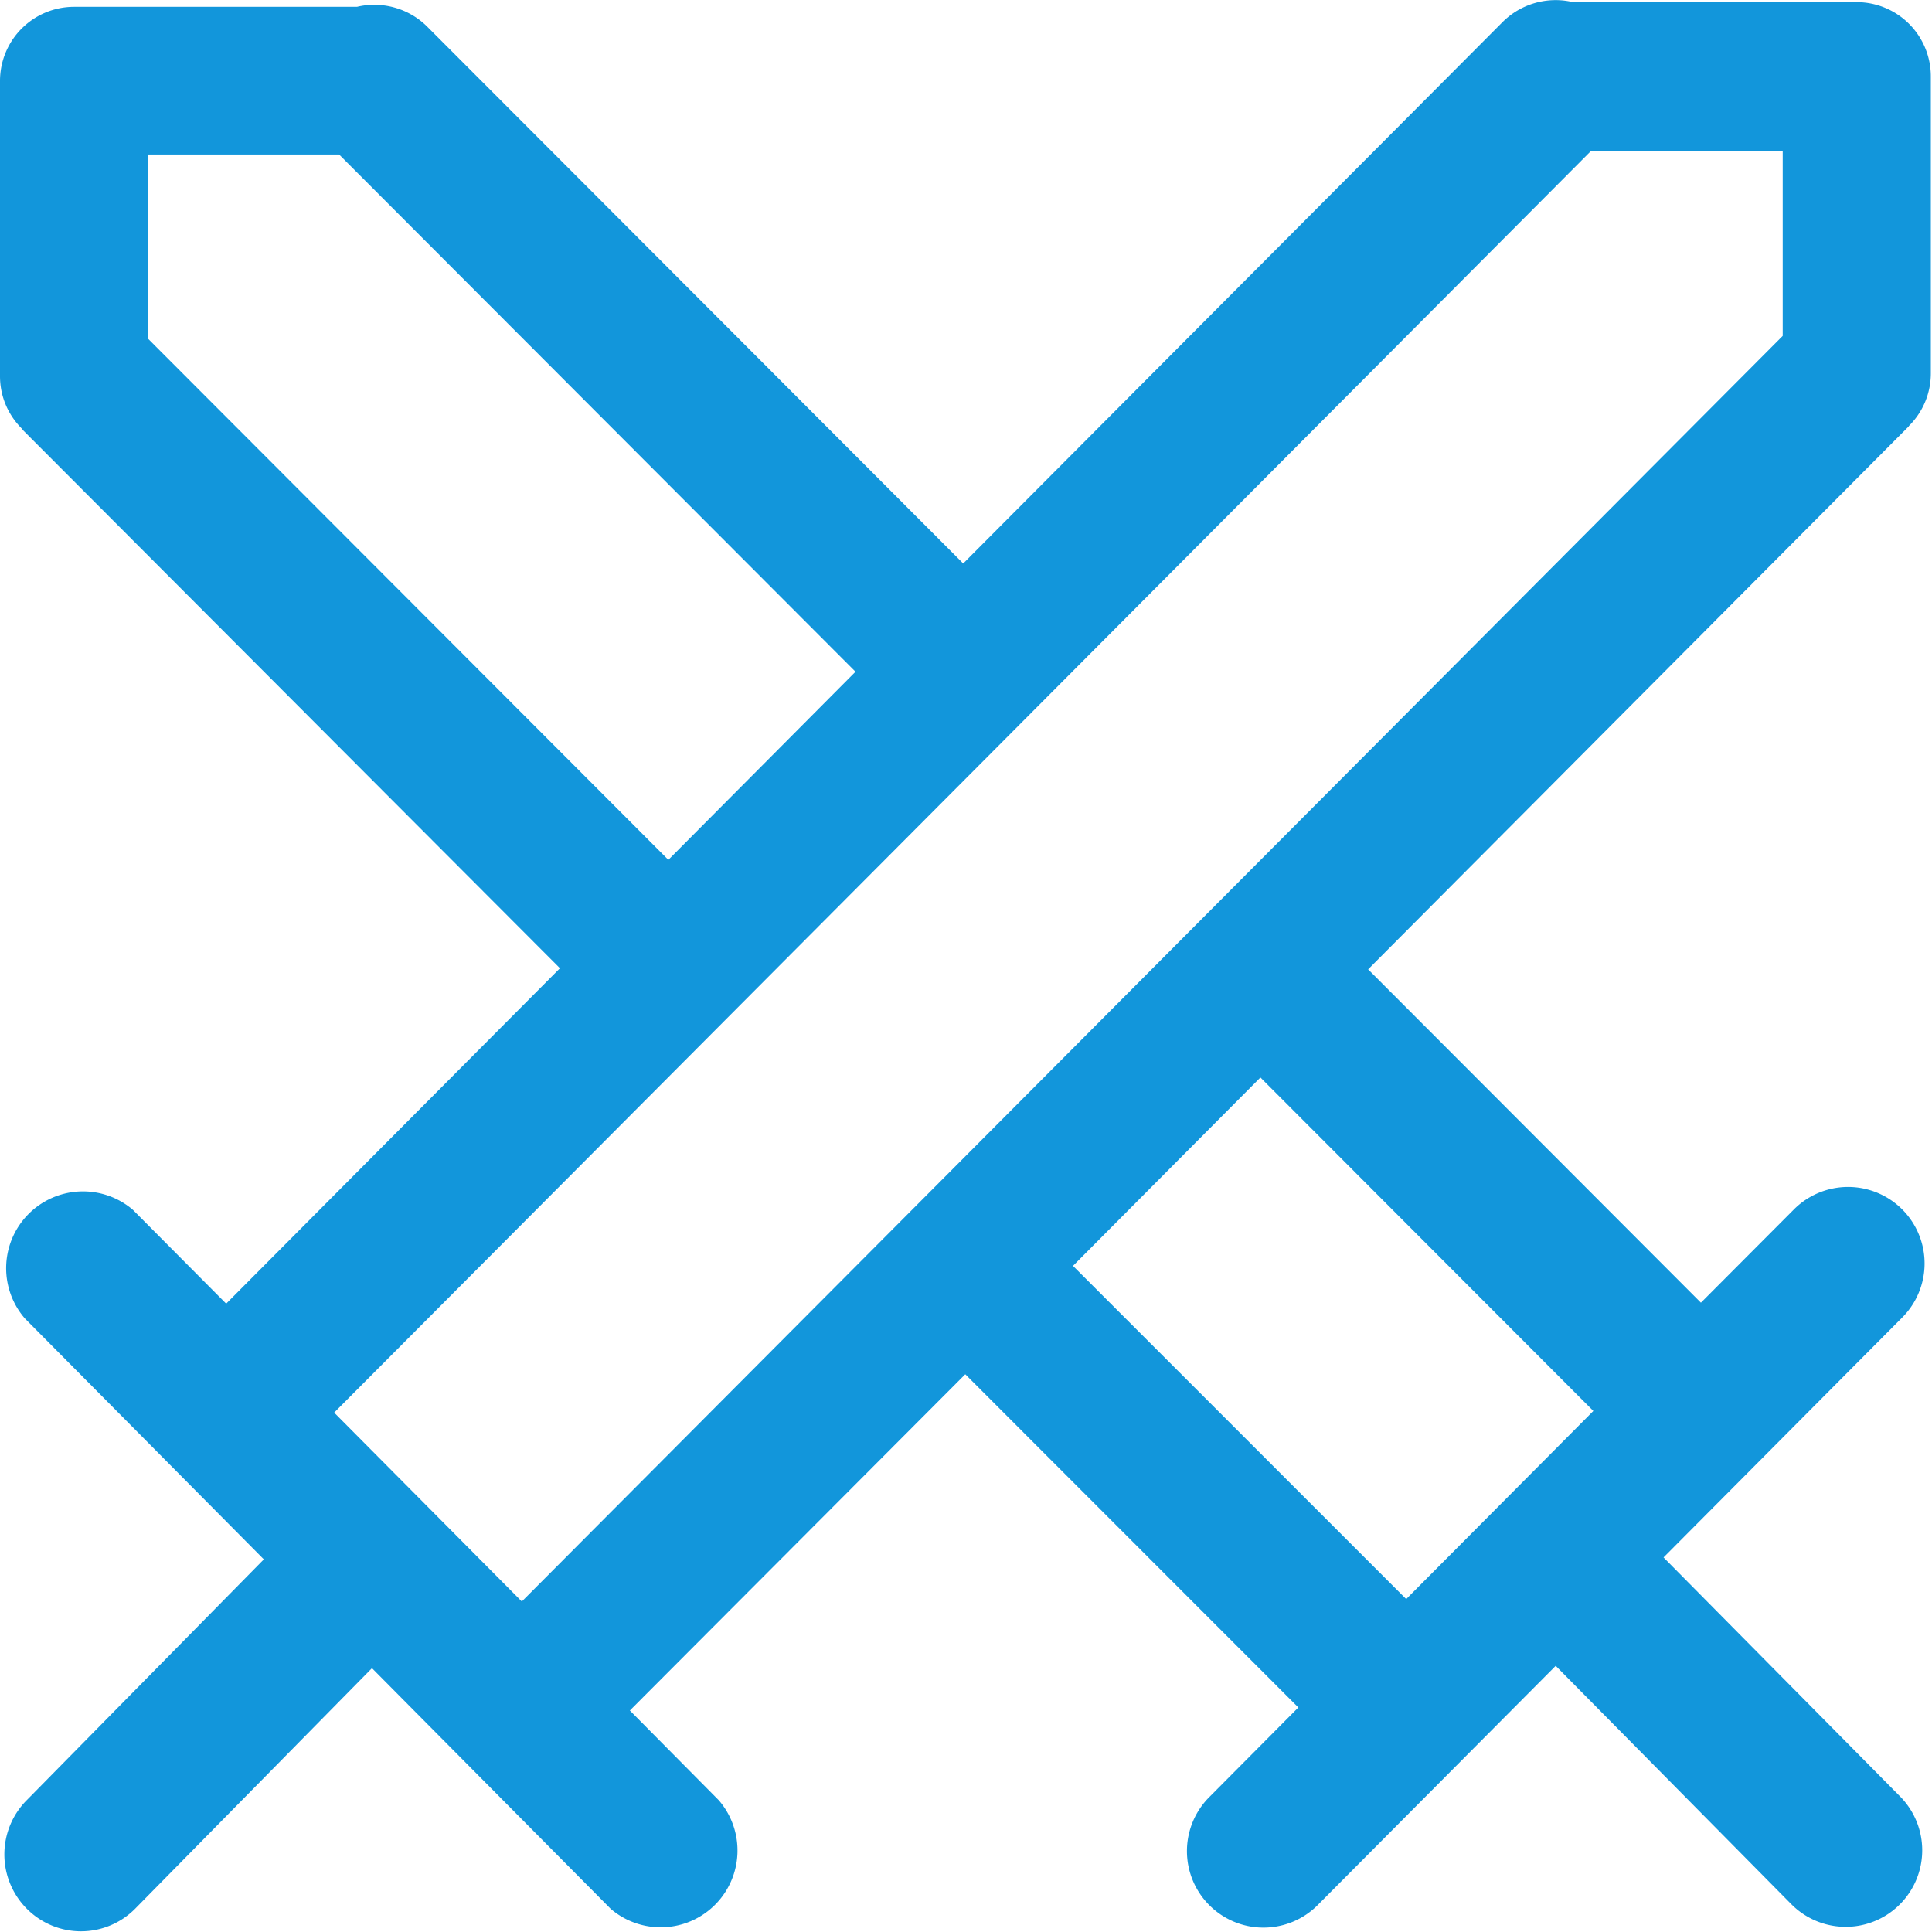 <?xml version="1.0" standalone="no"?><!DOCTYPE svg PUBLIC "-//W3C//DTD SVG 1.1//EN" "http://www.w3.org/Graphics/SVG/1.1/DTD/svg11.dtd"><svg t="1562983521954" class="icon" viewBox="0 0 1024 1024" version="1.1" xmlns="http://www.w3.org/2000/svg" p-id="1999" width="64" height="64" xmlns:xlink="http://www.w3.org/1999/xlink"><defs><style type="text/css"></style></defs><path d="M1011.687 225.838a39.108 39.108 0 0 0 11.696-27.924V40.533a39.327 39.327 0 0 0-39.327-39.4h-150.364a39.839 39.839 0 0 0-37.134 10.38L510.522 298.644 226.241 13.925a39.766 39.766 0 0 0-37.061-10.307H39.254A39.254 39.254 0 0 0 0 42.799v156.578c0 10.965 4.459 20.76 11.696 27.924l0.365 0.585L296.781 513.189 119.882 690.966l-49.415-49.707a40.716 40.716 0 0 0-57.309 57.529l126.68 127.704-125.584 127.557a40.789 40.789 0 0 0 0 57.675 40.424 40.424 0 0 0 57.309 0l125.584-127.557 126.534 127.557a40.716 40.716 0 0 0 57.309-57.529l-47.149-47.587 177.776-178.215 176.534 176.607-47.149 47.441a40.497 40.497 0 1 0 57.309 57.383l126.242-126.899 124.999 126.461a40.57 40.57 0 1 0 57.383-57.383l-125.218-126.534 126.461-127.119a40.497 40.497 0 1 0-57.309-57.383l-49.342 49.488L725.14 513.774l286.036-287.278c0.365-0.146 0.439-0.512 0.585-0.658zM78.581 179.64V81.906h101.169l273.682 274.12-99.195 99.707-275.656-276.094z m765.929 568.197l-99.195 99.707L568.709 670.937 668.05 571.084l176.387 176.68zM276.606 848.859l-99.487-100.145 666.149-668.708h101.607v98.025L276.533 848.859z" p-id="2000" fill="#1296db"></path></svg>